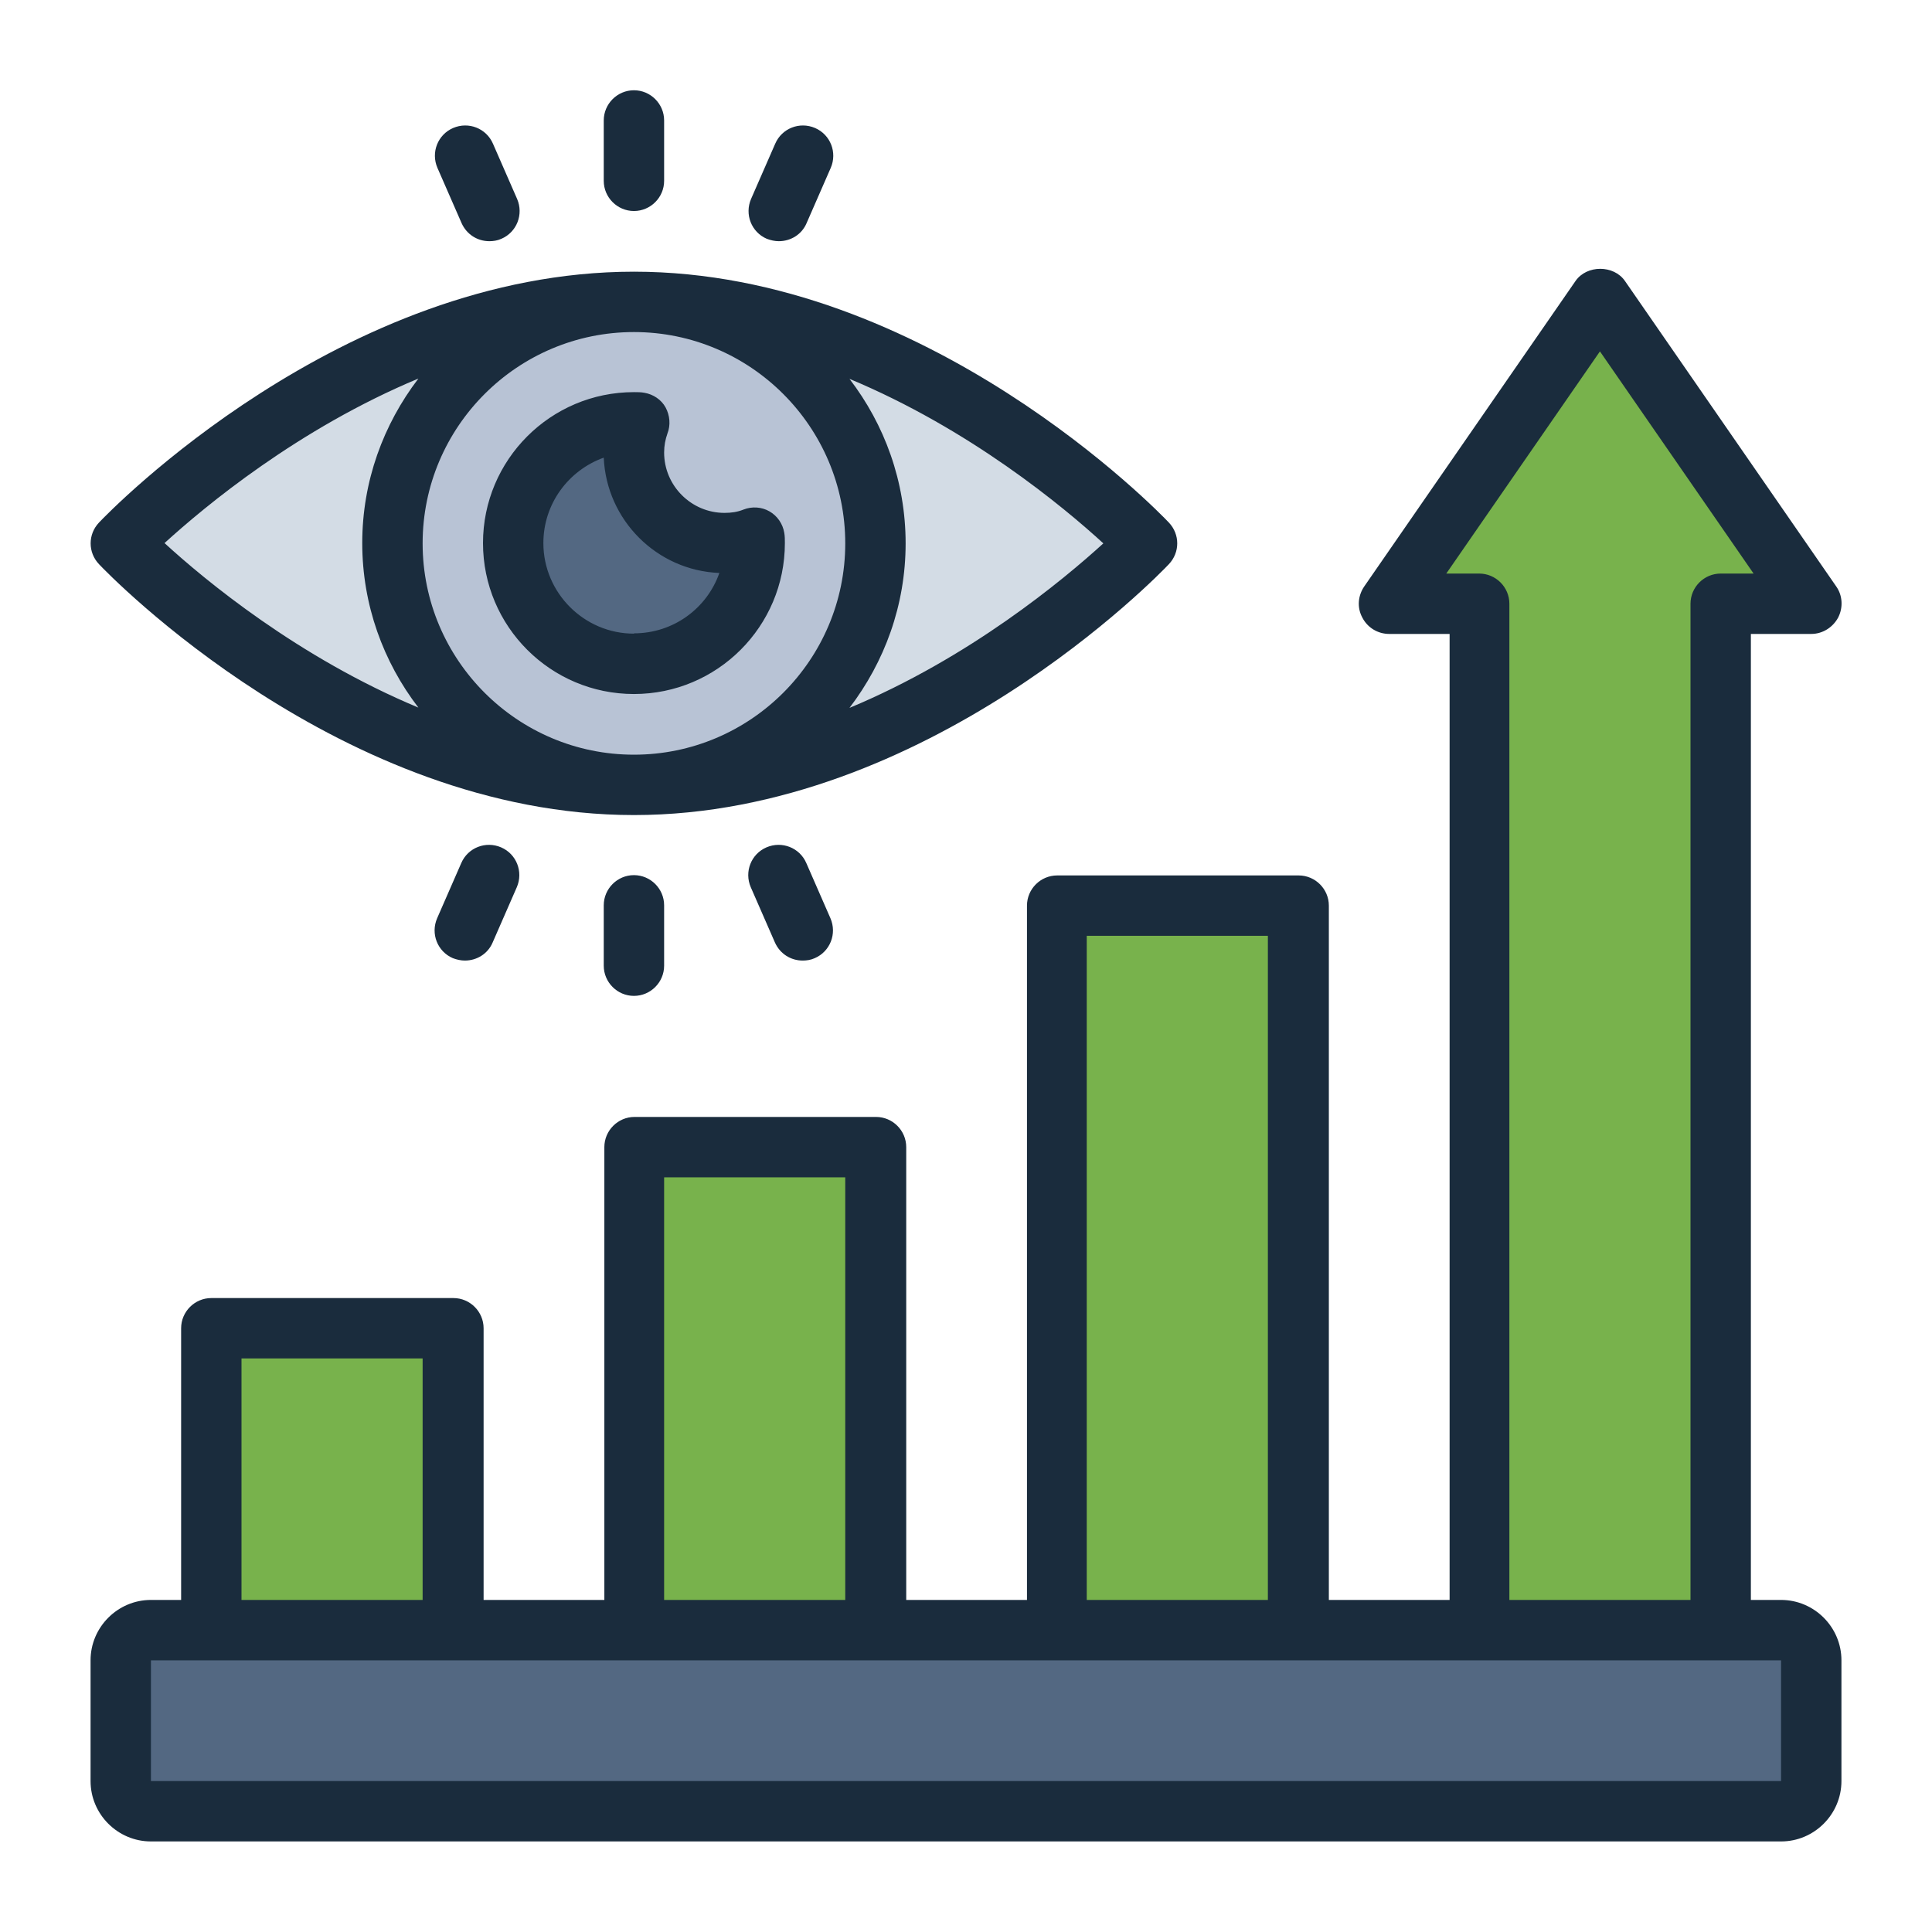 <svg xmlns="http://www.w3.org/2000/svg" viewBox="0 0 64 64"><rect width="56" height="6" x="4" y="54" fill="#536882" rx="1" ry="1"/><rect width="8" height="10" x="7" y="44" fill="#78b24c"/><rect width="8" height="16" x="21" y="38" fill="#78b24c"/><rect width="8" height="24" x="35" y="30" fill="#78b24c"/><polygon fill="#78b24c" points="60 20 57 20 57 54 49 54 49 20 46 20 53 9.88 60 20"/><path fill="#d3dce5" d="m38,18s-7.61,8-17,8S4,18,4,18c0,0,7.61-8,17-8s17,8,17,8Z"/><circle cx="21" cy="18" r="8" fill="#b8c3d5"/><path fill="#536882" d="m25,18c0,2.21-1.79,4-4,4s-4-1.79-4-4,1.79-4,4-4c.06,0,.12,0,.18.01-.12.31-.18.64-.18.99,0,1.66,1.34,3,3,3,.35,0,.68-.06.99-.18.01.06.01.12.01.18Z"/><path fill="#1a2c3d" d="m59,53h-1V21h2c.37,0,.71-.21.89-.54.17-.33.15-.73-.06-1.03l-7-10.12c-.37-.54-1.27-.54-1.64,0l-7,10.12c-.21.31-.24.7-.06,1.03.17.33.51.54.89.54h2v32h-4v-23c0-.55-.45-1-1-1h-8c-.55,0-1,.45-1,1v23h-4v-15c0-.55-.45-1-1-1h-8c-.55,0-1,.45-1,1v15h-4v-9c0-.55-.45-1-1-1H7c-.55,0-1,.45-1,1v9h-1c-1.1,0-2,.9-2,2v4c0,1.1.9,2,2,2h54c1.1,0,2-.9,2-2v-4c0-1.1-.9-2-2-2Zm-10-34h-1.09l5.09-7.36,5.09,7.36h-1.09c-.55,0-1,.45-1,1v33h-6V20c0-.55-.45-1-1-1Zm-13,12h6v22h-6v-22Zm-14,8h6v14h-6v-14Zm-14,6h6v8h-6v-8Zm-3,14v-4h54v4s-54,0-54,0ZM21,27c9.71,0,17.4-7.97,17.72-8.31.37-.39.37-.99,0-1.38-.32-.34-8.02-8.31-17.72-8.31S3.6,16.97,3.28,17.31c-.37.39-.37.99,0,1.38.32.34,8.02,8.31,17.72,8.31Zm-7-9c0-3.86,3.14-7,7-7s7,3.14,7,7-3.14,7-7,7-7-3.14-7-7Zm14.14,5.45c1.16-1.52,1.86-3.4,1.86-5.45s-.7-3.94-1.86-5.45c3.98,1.66,7.08,4.23,8.41,5.45-1.34,1.22-4.43,3.79-8.41,5.45Zm-14.28-10.91c-1.16,1.52-1.86,3.4-1.86,5.45s.7,3.94,1.86,5.45c-3.98-1.66-7.08-4.23-8.41-5.45,1.34-1.22,4.43-3.79,8.41-5.45Zm12.12,5.11c-.05-.3-.23-.56-.49-.71-.26-.15-.58-.17-.86-.06-.2.08-.4.11-.63.11-1.1,0-2-.9-2-2,0-.23.04-.43.11-.63.11-.28.08-.6-.06-.86s-.41-.44-.71-.49c-.11-.02-.23-.02-.34-.02-2.76,0-5,2.24-5,5s2.24,5,5,5,5-2.24,5-5c0-.11,0-.23-.02-.34Zm-4.98,3.34c-1.65,0-3-1.35-3-3,0-1.3.83-2.41,2-2.83.09,2.07,1.76,3.74,3.83,3.82-.41,1.17-1.52,2-2.83,2Zm-1-15v-2c0-.55.45-1,1-1s1,.45,1,1v2c0,.55-.45,1-1,1s-1-.45-1-1Zm4.88.6l.8-1.83c.22-.51.81-.74,1.32-.52.51.22.74.81.52,1.32l-.8,1.83c-.16.38-.53.6-.92.6-.13,0-.27-.03-.4-.08-.51-.22-.74-.81-.52-1.32Zm-10.39-1.03c-.22-.51.01-1.1.52-1.32.51-.22,1.1.01,1.32.52l.8,1.83c.22.51-.01,1.1-.52,1.32-.13.06-.27.08-.4.08-.39,0-.75-.22-.92-.6l-.8-1.83Zm6.51,23.43c.55,0,1,.45,1,1v2c0,.55-.45,1-1,1s-1-.45-1-1v-2c0-.55.45-1,1-1Zm5.71-.4l.8,1.83c.22.51-.01,1.1-.52,1.32-.13.06-.27.08-.4.08-.39,0-.75-.22-.92-.6l-.8-1.83c-.22-.51.01-1.1.52-1.32.51-.22,1.1.01,1.32.52Zm-10.11-.52c.51.22.74.81.52,1.32l-.8,1.83c-.16.38-.53.6-.92.6-.13,0-.27-.03-.4-.08-.51-.22-.74-.81-.52-1.32l.8-1.83c.22-.51.81-.74,1.32-.52Z"/></svg>